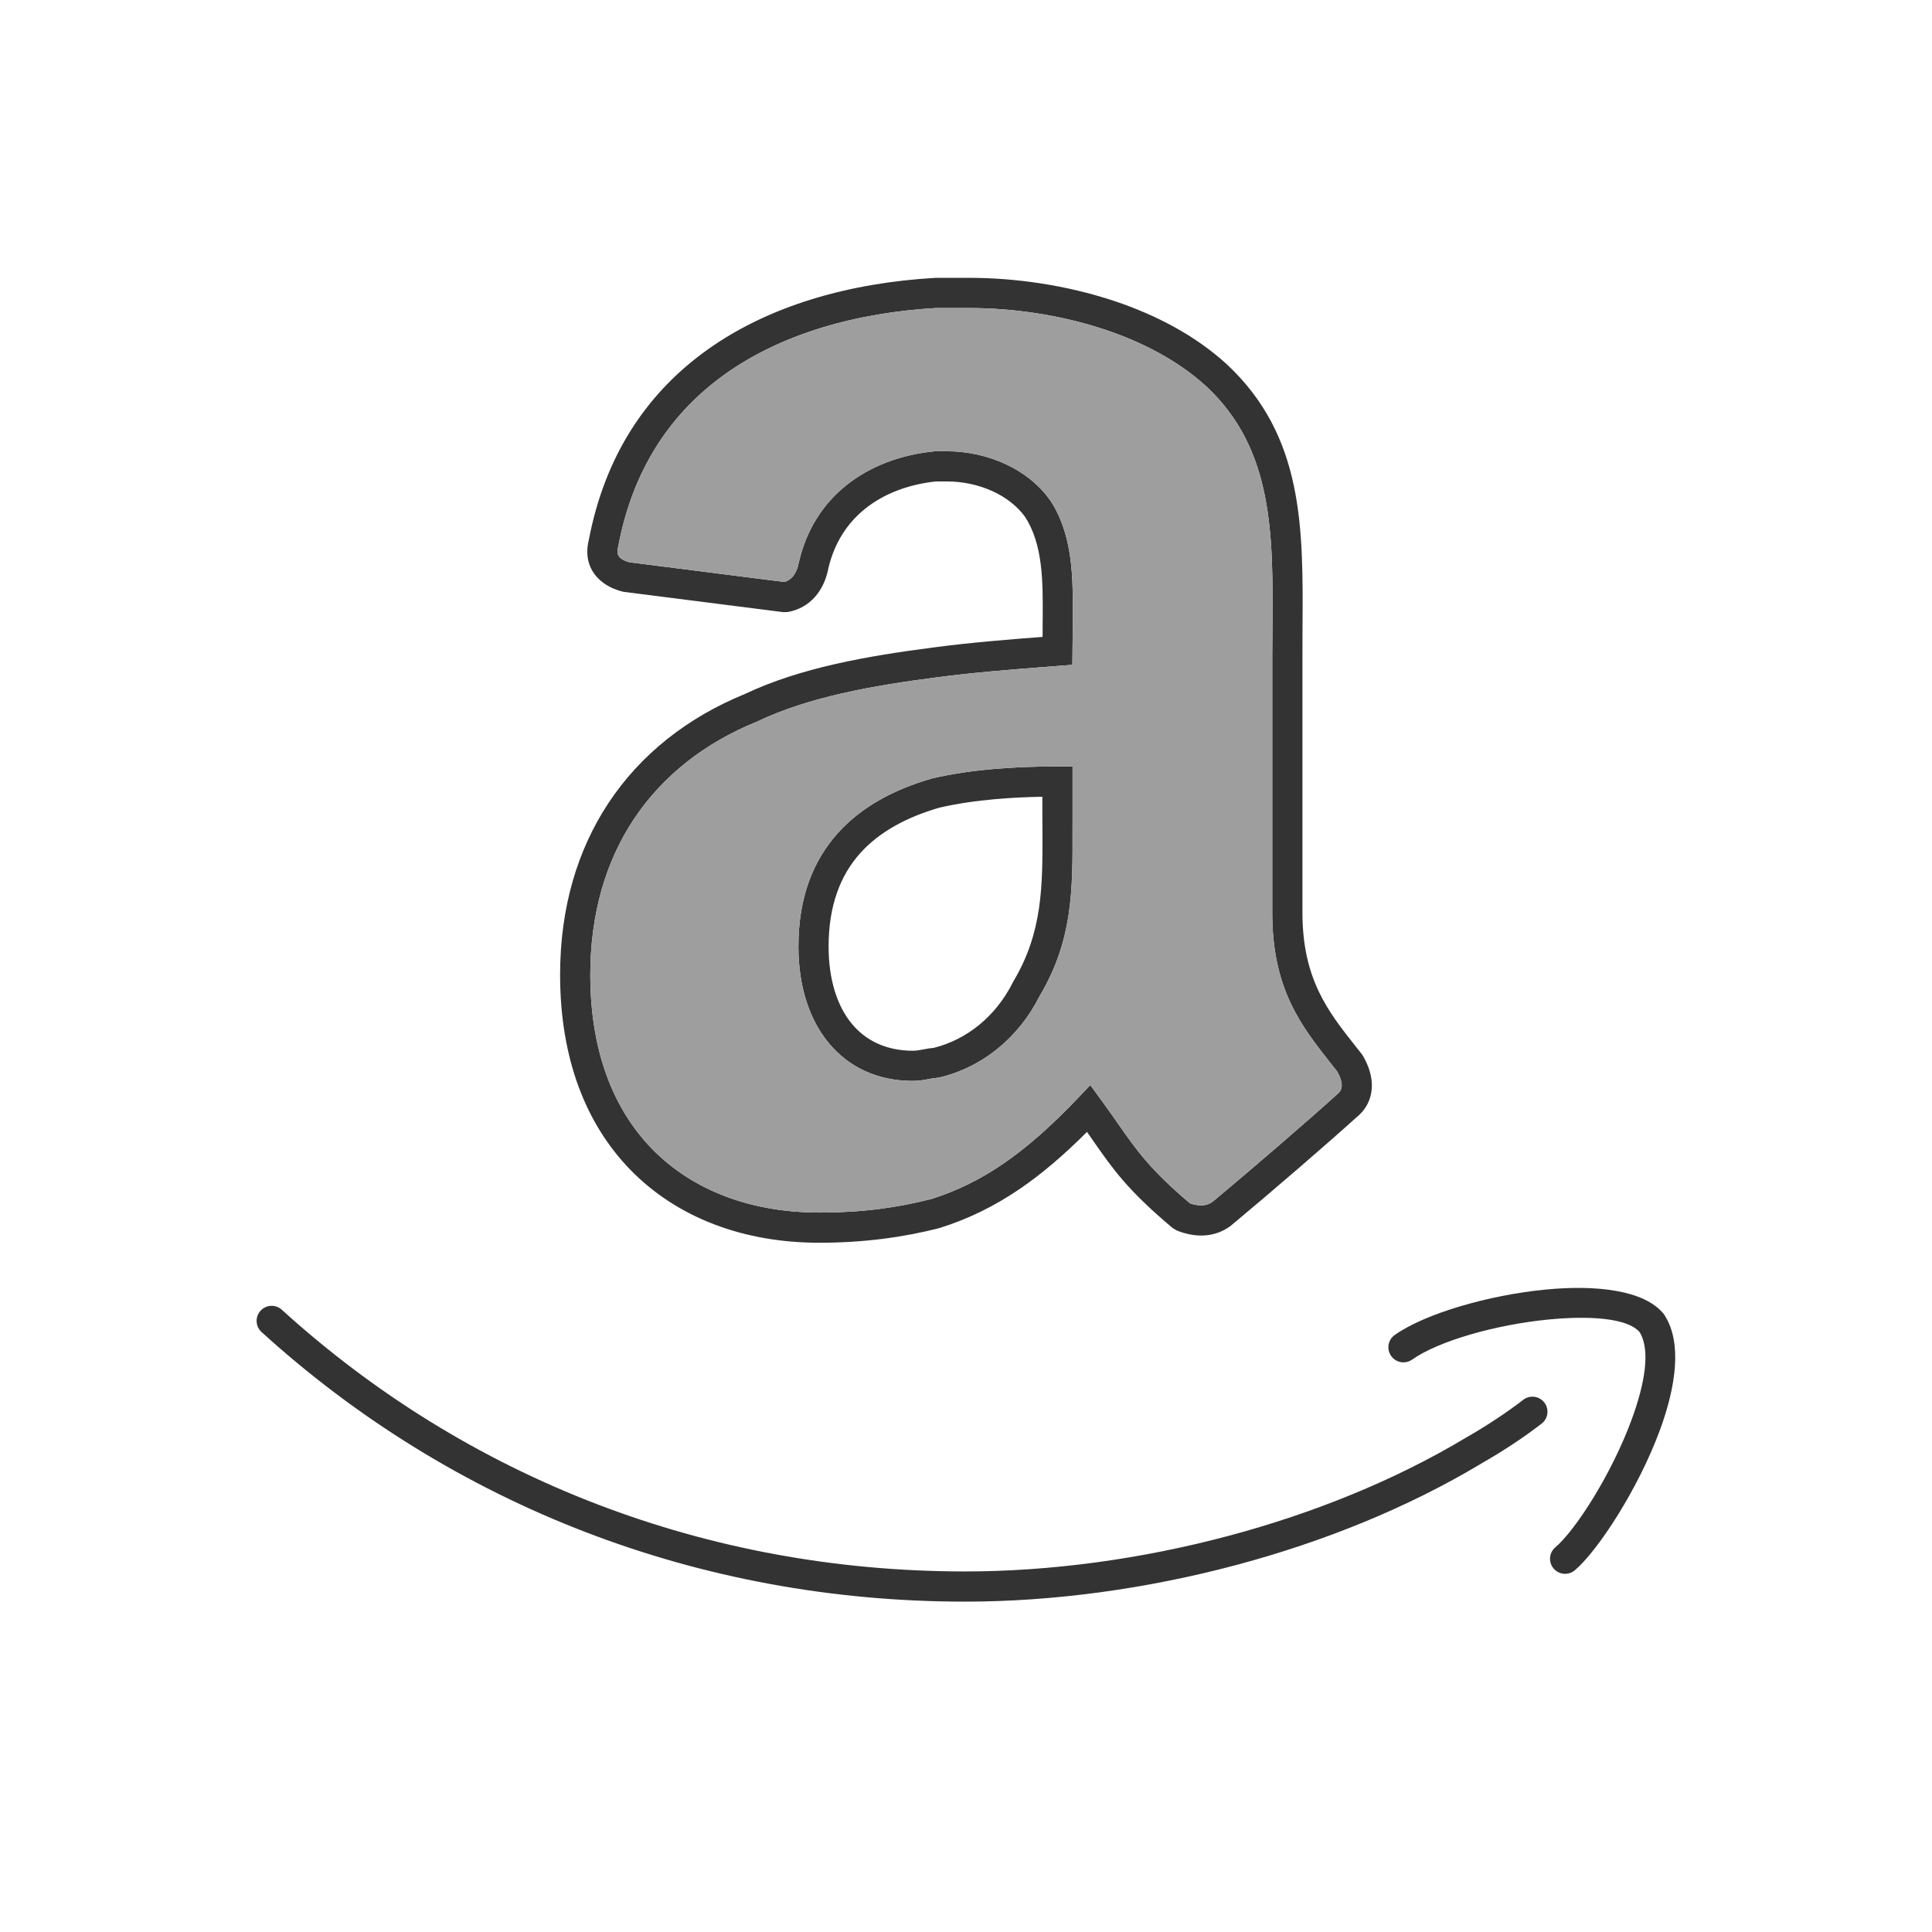<?xml version="1.0" ?><!DOCTYPE svg  PUBLIC '-//W3C//DTD SVG 1.1//EN'  'http://www.w3.org/Graphics/SVG/1.1/DTD/svg11.dtd'><svg height="2048px" style="shape-rendering:geometricPrecision; text-rendering:geometricPrecision; image-rendering:optimizeQuality; fill-rule:evenodd; clip-rule:evenodd" viewBox="0 0 2048 2048" width="2048px" xml:space="preserve" xmlns="http://www.w3.org/2000/svg" xmlns:xlink="http://www.w3.org/1999/xlink"><defs><style type="text/css">
   <![CDATA[
    .fil1 {fill:none}
    .fil2 {fill:#9E9E9E}
    .fil0 {fill:#333333;fill-rule:nonzero}
   ]]>
  </style></defs><g id="Layer_x0020_1"><g id="_510556440"><path class="fil0" d="M1478.52 1415.11c-7.213,5.074 -8.948,15.037 -3.874,22.25 5.074,7.213 15.037,8.948 22.25,3.874 27.936,-19.74 88.683,-37.05 144.333,-42.475 44.141,-4.303 83.636,-1.556 96.713,13.167 11.969,19.05 5.619,54.95 -8.307,92.845 -21.237,57.793 -59.557,117.366 -80.881,135.398 -6.731,5.694 -7.57,15.769 -1.876,22.5 5.694,6.731 15.769,7.57 22.5,1.876 24.38,-20.617 67.293,-86.283 90.256,-148.773 16.987,-46.228 23.434,-92.033 5.277,-120.934 -0.464,-0.846 -1.011,-1.663 -1.643,-2.438l-0.04 0.032c-20.17,-24.679 -70.721,-30.715 -125.001,-25.423 -60.547,5.903 -127.714,25.493 -159.709,48.102z" id="_510557400"/><path class="fil1" d="M1624.43 1496.49c-19.468,15.007 -40.557,28.703 -61.647,40.825 -157.825,94.856 -362.172,144.486 -539.674,144.486 -285.683,0 -541.236,-105.356 -735.113,-281.594" id="_510557544"/><path class="fil0" d="M1634.18 1509.11c6.972,-5.385 8.259,-15.403 2.875,-22.375 -5.385,-6.972 -15.403,-8.259 -22.375,-2.875 -8.982,6.924 -18.459,13.645 -28.225,20.112 -10.704,7.088 -21.294,13.597 -31.609,19.526l7.937 13.812 -7.974 -13.872c-0.451,0.26 -0.886,0.539 -1.302,0.834 -75.304,45.096 -161.473,79.784 -250.249,103.55 -93.832,25.12 -190.464,37.974 -280.151,37.974 -138.349,0 -269.488,-25.045 -389.735,-71.106 -124.546,-47.709 -237.456,-117.969 -334.628,-206.3 -6.523,-5.936 -16.626,-5.461 -22.563,1.062 -5.936,6.523 -5.461,16.626 1.062,22.563 100.121,91.012 216.448,163.401 344.755,212.55 123.842,47.438 258.813,73.232 401.109,73.232 92.307,0 191.784,-13.235 288.399,-39.1 91.412,-24.473 180.363,-60.324 258.37,-107.045 0.296,-0.146 0.589,-0.302 0.879,-0.469l-0.024 -0.043 0.237 -0.142 -0.008 -0.015c11.405,-6.561 22.541,-13.383 33.117,-20.386 10.186,-6.745 20.277,-13.916 30.1,-21.487z" id="_510557496"/><path class="fil0" d="M1101.87 1056.2c-11.321,22.395 -26.479,40.88 -43.981,55.141 -18.778,15.299 -40.221,25.748 -62.515,30.968l-3.625 0.438c-1.415,0 -3.902,0.468 -6.647,0.983 -5.251,0.986 -11.117,2.088 -17.421,2.088 -37.631,0 -67.874,-14.584 -88.988,-39.939 -20.961,-25.171 -32.342,-60.669 -32.342,-102.549 0,-52.411 15.883,-91.324 41.771,-120.183 25.561,-28.497 60.477,-46.53 99.19,-57.761l0.813 -0.25c20.355,-4.757 42.157,-7.941 64.61,-9.921 22.305,-1.967 45.313,-2.77 68.219,-2.77l16 0 0 16 0 36.321c0,22.735 -0.05,9.163 -0.033,14.495 0.195,64.787 0.351,117.37 -35.052,176.939zm-64.104 30.392c14.324,-11.672 26.734,-26.887 35.979,-45.384l0.562 -1.063c31.067,-52.108 30.919,-100.83 30.739,-160.884 -0.047,-14.855 -0.092,-1.57 -0.092,-14.495l0 -20.181c-16.711,0.296 -33.319,1.081 -49.469,2.505 -21.149,1.866 -41.463,4.812 -60.11,9.17l-0.002 -0.012c-33.097,9.707 -62.572,24.816 -83.501,48.149 -20.773,23.159 -33.52,55.101 -33.52,98.933 0,34.408 8.741,62.841 24.842,82.175 14.966,17.973 36.862,28.312 64.487,28.312 3.762,0 7.87,-0.772 11.546,-1.462 3.709,-0.696 7.133,-1.339 10.44,-1.543 17.146,-4.259 33.619,-12.425 48.098,-24.221z" id="_510557328"/><path class="fil0" d="M1122.21 705.87l-15.188 1.178c-35.422,2.74 -74.993,5.803 -113.446,10.902l-0.063 0c-34.005,4.409 -68.078,9.579 -100.693,16.991 -31.896,7.247 -62.335,16.685 -89.798,29.756l-0.875 0.374c-54.596,22.175 -99.9,57.174 -130.832,104.156 -29.006,44.057 -45.578,98.991 -45.578,164.172 0,80.717 24.459,141.993 64.748,183.741 43.806,45.392 106.849,68.221 177.853,68.221 23.699,0 44.785,-1.376 64.103,-3.846 19.205,-2.454 37.325,-6.082 55.008,-10.574 26.83,-8.509 51.592,-20.59 76.389,-37.594 25.395,-17.418 50.92,-40.045 78.762,-69.295l13.167 -13.834 11.27 15.46c8.245,11.311 13.074,18.236 17.565,24.681 20.094,28.831 34.323,49.246 76.805,85.219 4.804,1.664 9.417,2.438 13.65,2.124 3.823,-0.285 7.415,-1.548 10.599,-3.979l0.009 0.013c18.513,-15.412 44.817,-37.768 70.779,-60.172 23.273,-20.084 45.505,-39.546 60.568,-53.184l0.626 -0.562c3.06,-2.48 4.428,-5.306 4.624,-8.187 0.325,-4.757 -1.685,-10.375 -4.831,-15.85 -3.078,-3.927 -4.32,-5.498 -5.59,-7.106 -32.687,-41.343 -63.201,-79.938 -63.201,-161.434l0 -271.097c0,-1.157 0.103,-15.834 0.203,-30.272 0.691,-99.052 1.318,-189.535 -70.002,-256.205l-0.004 0.004c-29.914,-27.311 -67.725,-46.965 -107.658,-60.287 -47.983,-16.008 -99.032,-22.847 -143.33,-22.847l-36.096 0 0 -0.009c-81.388,4.841 -165.091,26.226 -229.377,74.65 -52.006,39.172 -91.512,96.39 -106.904,177.412l-0.188 0.813 -0.091 0.373 0.045 0.011c-1.309,5.503 -0.34,8.855 1.517,10.85 2.601,2.794 6.841,4.475 10.44,5.393l164.278 20.892c3.513,-1.016 6.286,-2.884 8.425,-5.254 3.537,-3.92 5.692,-9.346 6.77,-14.946l0.125 -0.5c7.995,-35.024 25.817,-61.864 49.532,-81.176 26.093,-21.249 59.151,-33.124 93.866,-36.576l1.563 -0.125 12.027 0c20.973,0 42.937,4.623 62.614,13.819 18.396,8.597 34.811,21.26 46.647,37.98l0.374 0.438c24.259,36.98 24.001,82.459 23.766,123.982 -0.008,1.687 0.019,-4.539 0.019,11.531l-0.063 0.125 -0.242 23.843 -0.15 14.668 -14.538 1.144zm-17.562 -30.698l0.523 -0.04 0.092 -9.043 -0.061 0c0,-8.432 0.056,-2.158 0.106,-11.656 0.208,-36.881 0.437,-77.276 -18.64,-106.357l0.041 -0.027c-8.412,-11.68 -20.314,-20.706 -33.813,-27.014 -15.227,-7.116 -32.466,-10.694 -49.114,-10.694l-11.674 0c-28.308,3.008 -54.949,12.584 -75.658,29.45 -18.287,14.893 -32.087,35.688 -38.414,62.926l0.008 0.001c-2.081,10.812 -6.618,21.703 -14.395,30.321 -6.985,7.737 -16.36,13.517 -28.595,15.73l-4.812 0.125 -168.161 -21.386 -1.75 -0.313 -0.482 -0.117 -0.063 0c-8.303,-2.063 -18.693,-6.409 -26.405,-14.698 -8.51,-9.148 -13.527,-22.059 -9.267,-39.973l0.053 -0.053c17.107,-89.608 61.065,-153.073 118.96,-196.681 70.153,-52.843 160.46,-76.012 247.752,-81.079l0.875 -0.063 36.096 0c47.185,0 101.793,7.363 153.455,24.598 43.884,14.641 85.645,36.43 119.034,66.913l0.124 0.125c81.674,76.221 80.998,173.418 80.256,279.826 -0.038,5.539 -0.078,11.014 -0.078,30.146l0 271.097c0,70.602 27.134,104.921 56.199,141.684 2.907,3.678 5.874,7.43 6.509,8.243l1.188 1.688c6.358,10.73 10.421,22.883 9.6,34.902 -0.775,11.37 -5.615,22.062 -16.322,30.765 -16.141,14.601 -38.154,33.886 -60.497,53.167 -25.356,21.881 -52.114,44.6 -71.789,60.972l-0.5 0.437c-8.411,6.422 -17.751,9.745 -27.6,10.48 -9.795,0.729 -19.954,-1.198 -30.039,-5.219l-4.375 -2.624c-47.701,-40.09 -62.962,-61.988 -84.664,-93.124 -2.008,-2.881 -4.067,-5.833 -6.097,-8.735 -24.337,24.372 -47.333,44.015 -70.419,59.848 -27.687,18.987 -55.416,32.454 -85.575,41.939l-0.813 0.249c-18.372,4.672 -37.731,8.513 -59.01,11.232 -21.206,2.712 -43.664,4.221 -68.102,4.221 -79.543,0 -150.706,-26.134 -200.854,-78.097 -45.889,-47.55 -73.748,-116.291 -73.748,-205.865 0,-71.589 18.527,-132.417 50.954,-181.671 34.559,-52.492 84.68,-91.462 144.819,-116.019 29.502,-14.011 62.138,-24.128 96.312,-31.892 33.522,-7.619 68.602,-12.941 103.631,-17.484l-0.001 -0.008c40.532,-5.374 79.93,-8.425 115.197,-11.152z" id="_510557520"/></g><path class="fil2" d="M1278.84 409.662l0 0zm-287.087 -83.14l0 0zm-95.428 188.519c26.093,-21.249 59.151,-33.124 93.866,-36.576l1.563 -0.125 12.027 0c20.973,0 42.937,4.623 62.614,13.819 18.396,8.597 34.811,21.26 46.647,37.98l0.374 0.438c24.259,36.98 24.001,82.459 23.766,123.982 -0.008,1.687 0.019,-4.539 0.019,11.531l-0.063 0.125 -0.242 23.843 -0.15 14.668 -14.538 1.144 -15.188 1.178c-35.422,2.74 -74.993,5.803 -113.446,10.902l-0.063 0c-34.005,4.409 -68.078,9.579 -100.693,16.991 -31.896,7.247 -62.335,16.685 -89.798,29.756l-0.875 0.374c-54.596,22.175 -99.9,57.174 -130.832,104.156 -29.006,44.057 -45.578,98.991 -45.578,164.172 0,80.717 24.459,141.993 64.748,183.741 43.806,45.392 106.849,68.221 177.853,68.221 23.699,0 44.785,-1.376 64.103,-3.846 19.205,-2.454 37.325,-6.082 55.008,-10.574 26.83,-8.509 51.592,-20.59 76.389,-37.594 25.395,-17.418 50.92,-40.045 78.762,-69.295l13.167 -13.834 11.27 15.46c8.245,11.311 13.074,18.236 17.565,24.681 20.094,28.831 34.323,49.246 76.805,85.219 4.804,1.664 9.417,2.438 13.65,2.124 3.823,-0.285 7.415,-1.548 10.599,-3.979l0.009 0.013c18.513,-15.412 44.817,-37.768 70.779,-60.172 23.273,-20.084 45.505,-39.546 60.568,-53.184l0.626 -0.562c3.06,-2.48 4.428,-5.306 4.624,-8.187 0.325,-4.757 -1.685,-10.375 -4.831,-15.85l-5.59 -7.106c-32.687,-41.343 -63.201,-79.938 -63.201,-161.434l0 -271.097 0.203 -30.272c0.691,-99.052 1.318,-189.535 -70.005,-256.201 -29.914,-27.311 -67.725,-46.965 -107.658,-60.287 -47.983,-16.008 -99.032,-22.847 -143.33,-22.847l-36.096 -0.009c-81.388,4.841 -165.091,26.226 -229.377,74.65 -52.006,39.172 -91.512,96.39 -106.904,177.412l-0.188 0.813 -0.091 0.373 0.045 0.011c-1.309,5.503 -0.34,8.855 1.517,10.85 2.601,2.794 6.841,4.475 10.44,5.393l164.278 20.892c3.513,-1.016 6.286,-2.884 8.425,-5.254 3.537,-3.92 5.692,-9.346 6.77,-14.946l0.125 -0.5c7.995,-35.024 25.817,-61.864 49.532,-81.176zm91.804 310.096c20.355,-4.757 42.157,-7.941 64.61,-9.921 22.305,-1.967 45.313,-2.77 68.219,-2.77l16 0 0 16 0 36.321c0,22.735 -0.05,9.163 -0.033,14.495 0.195,64.787 0.351,117.37 -35.052,176.939 -11.321,22.395 -26.479,40.88 -43.981,55.141 -18.778,15.299 -40.221,25.748 -62.515,30.968l-3.625 0.438c-1.415,0 -3.902,0.468 -6.647,0.983 -5.251,0.986 -11.117,2.088 -17.421,2.088 -37.631,0 -67.874,-14.584 -88.988,-39.939 -20.961,-25.171 -32.342,-60.669 -32.342,-102.549 0,-52.411 15.883,-91.324 41.771,-120.183 25.561,-28.497 60.477,-46.53 99.19,-57.761l0.813 -0.25z"/></g><rect class="fil1" height="2048" width="2048"/></svg>